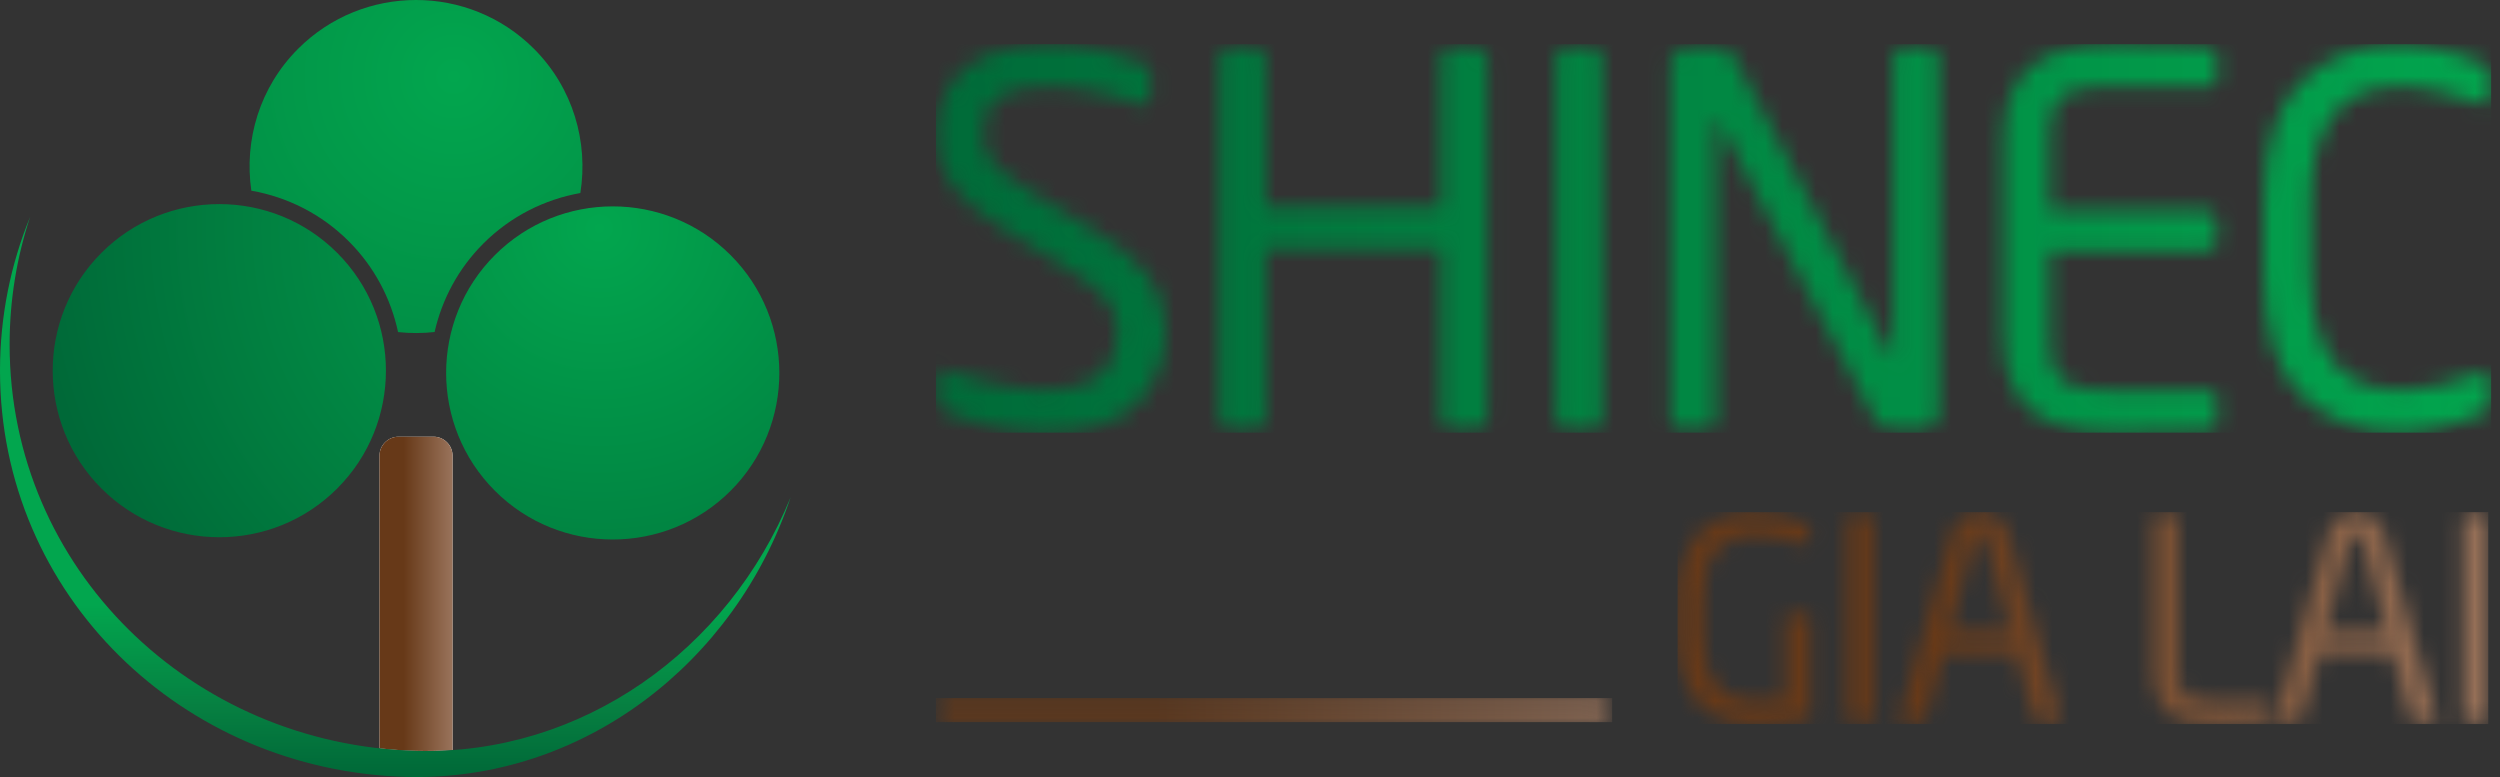 <svg width="148" height="46" viewBox="0 0 148 46" fill="none" xmlns="http://www.w3.org/2000/svg">
<rect x="0" y="0" width="148" height="46" fill="#333333" stroke="none"/>
<g id="Group 34162">
<g id="Group">
<g id="Group_2">
<path id="Vector" d="M34.357 11.427C34.838 8.408 33.931 5.207 31.607 2.885C27.759 -0.962 21.498 -0.961 17.65 2.885C15.361 5.172 14.445 8.31 14.88 11.289C16.993 11.66 19.017 12.655 20.645 14.282C22.175 15.812 23.143 17.688 23.566 19.66C24.283 19.737 25.01 19.735 25.728 19.656C26.164 17.736 27.119 15.912 28.613 14.419C30.236 12.796 32.252 11.803 34.357 11.427H34.357Z" fill="url(#paint0_radial_247_531)"/>
<g id="Group_3">
<path id="Vector_2" d="M25.662 25.853H23.596C22.971 25.853 22.465 26.359 22.465 26.983V44.301C23.178 44.38 23.9 44.432 24.629 44.452C25.357 44.471 26.078 44.452 26.792 44.401V26.983C26.792 26.359 26.286 25.853 25.662 25.853Z" fill="white"/>
<path id="Vector_3" d="M25.662 25.853H23.596C22.971 25.853 22.465 26.359 22.465 26.983V44.301C23.178 44.38 23.9 44.432 24.629 44.452C25.357 44.471 26.078 44.452 26.792 44.401V26.983C26.792 26.359 26.286 25.853 25.662 25.853Z" fill="url(#paint1_linear_247_531)"/>
</g>
<path id="Vector_4" d="M24.629 44.452C11.346 44.093 0.569 33.684 0.569 20.4C0.569 17.757 0.997 15.214 1.785 12.835C0.636 15.643 0 18.717 0 21.939C0 35.223 10.776 45.632 24.059 45.992C34.456 46.273 43.514 39.283 46.805 29.439C43.121 38.464 34.475 44.719 24.629 44.453V44.452Z" fill="url(#paint2_linear_247_531)"/>
</g>
<path id="Vector_5" d="M6.005 14.968C9.853 11.121 16.115 11.12 19.96 14.968C23.81 18.814 23.808 25.073 19.96 28.921C16.115 32.766 9.856 32.766 6.006 28.918C2.159 25.072 2.158 18.814 6.005 14.968ZM29.297 29.054C33.144 32.9 39.405 32.9 43.251 29.056C47.099 25.208 47.099 18.949 43.251 15.102C39.405 11.256 33.142 11.256 29.296 15.103C25.449 18.949 25.45 25.206 29.297 29.053V29.054Z" fill="url(#paint3_radial_247_531)"/>
</g>
<g id="Group 34161">
<g id="Clip path group">
<mask id="mask0_247_531" style="mask-type:luminance" maskUnits="userSpaceOnUse" x="55" y="41" width="41" height="2">
<g id="clippath">
<path id="Vector_6" d="M56.118 41.326C55.727 41.326 55.409 41.645 55.409 42.038C55.409 42.431 55.727 42.749 56.118 42.749H94.73C95.122 42.749 95.44 42.431 95.44 42.038C95.44 41.645 95.122 41.326 94.73 41.326H56.118Z" fill="white"/>
</g>
</mask>
<g mask="url(#mask0_247_531)">
<g id="Group_4">
<path id="Vector_7" d="M95.44 41.326H55.409V42.75H95.44V41.326Z" fill="url(#paint4_linear_247_531)"/>
</g>
</g>
</g>
<g id="Clip path group_2">
<mask id="mask1_247_531" style="mask-type:luminance" maskUnits="userSpaceOnUse" x="55" y="2" width="93" height="24">
<g id="clippath-8">
<path id="Vector_8" d="M85.896 2.824C85.728 2.824 85.585 2.888 85.467 3.016C85.349 3.145 85.29 3.283 85.29 3.432V12.245H74.925V3.432C74.925 3.264 74.866 3.12 74.748 3.001C74.629 2.883 74.486 2.824 74.319 2.824H72.781C72.613 2.824 72.471 2.888 72.353 3.016C72.234 3.145 72.175 3.283 72.175 3.432V24.797C72.175 24.965 72.234 25.108 72.353 25.227C72.471 25.346 72.613 25.405 72.781 25.405H74.319C74.486 25.405 74.629 25.348 74.748 25.234C74.866 25.121 74.925 24.975 74.925 24.797V14.708H85.29V24.797C85.29 24.965 85.349 25.108 85.467 25.227C85.585 25.346 85.728 25.405 85.896 25.405H87.433C87.601 25.405 87.744 25.348 87.862 25.234C87.981 25.121 88.04 24.975 88.04 24.797V3.432C88.04 3.264 87.981 3.12 87.862 3.001C87.744 2.883 87.601 2.824 87.433 2.824H85.896ZM92.638 2.824C92.49 2.824 92.361 2.883 92.253 3.001C92.145 3.12 92.091 3.254 92.091 3.402V24.797C92.091 24.975 92.148 25.121 92.261 25.234C92.374 25.348 92.5 25.405 92.638 25.405H94.309C94.466 25.405 94.597 25.343 94.701 25.22C94.805 25.096 94.856 24.955 94.856 24.797V3.402C94.856 3.234 94.802 3.095 94.694 2.987C94.585 2.878 94.457 2.824 94.31 2.824H92.639H92.638ZM112.627 2.824C112.469 2.824 112.339 2.88 112.235 2.994C112.132 3.108 112.08 3.245 112.08 3.403V21.177C112.08 21.236 112.07 21.265 112.05 21.265L111.991 21.177L102.692 3.432C102.563 3.194 102.426 3.034 102.278 2.95C102.129 2.866 101.854 2.824 101.45 2.824H99.779C99.532 2.824 99.325 2.908 99.158 3.076C98.99 3.244 98.906 3.446 98.906 3.684V25.034C98.906 25.281 99.088 25.405 99.453 25.405H101.021C101.178 25.405 101.309 25.348 101.413 25.234C101.516 25.12 101.568 24.984 101.568 24.826V7.081C101.568 7.022 101.578 6.992 101.598 6.992C101.627 6.992 101.657 7.022 101.686 7.081L111.045 24.915C111.213 25.242 111.538 25.405 112.022 25.405H113.899C114.126 25.405 114.328 25.321 114.506 25.152C114.683 24.984 114.771 24.776 114.771 24.529V3.402C114.771 3.234 114.722 3.095 114.623 2.987C114.525 2.878 114.392 2.824 114.224 2.824H112.628H112.627ZM58.551 3.202C57.541 3.593 56.764 4.194 56.222 5.005C55.68 5.816 55.409 6.81 55.409 7.987C55.409 9.164 55.742 10.17 56.407 11.036C57.073 11.902 58.134 12.779 59.593 13.67L62.52 15.465C63.94 16.325 64.896 17.03 65.389 17.579C65.881 18.128 66.128 18.783 66.128 19.545C66.128 20.306 65.993 20.907 65.722 21.436C65.45 21.965 64.995 22.374 64.354 22.66C63.713 22.947 62.88 23.09 61.855 23.09C60.978 23.09 60.012 22.977 58.957 22.749C57.903 22.521 56.932 22.254 56.045 21.948C55.641 21.79 55.439 21.909 55.439 22.304V23.55C55.439 23.788 55.471 23.951 55.535 24.039C55.599 24.128 55.759 24.237 56.015 24.366C56.715 24.702 57.607 24.994 58.691 25.241C59.775 25.488 60.8 25.612 61.767 25.612C64.369 25.612 66.224 25.028 67.333 23.861C68.442 22.694 68.996 21.255 68.996 19.544C68.996 18.317 68.644 17.231 67.939 16.287C67.235 15.342 66.015 14.361 64.28 13.341L61.5 11.665C60.268 10.923 59.408 10.297 58.92 9.788C58.433 9.279 58.189 8.678 58.189 7.985C58.189 6.927 58.502 6.183 59.127 5.752C59.753 5.322 60.747 5.107 62.106 5.107C62.688 5.107 63.287 5.154 63.903 5.248C64.519 5.342 65.1 5.463 65.647 5.611C66.195 5.759 66.818 5.948 67.518 6.175C67.902 6.294 68.094 6.17 68.094 5.805V4.262C68.094 4.113 68.047 4 67.954 3.92C67.86 3.841 67.734 3.772 67.577 3.713C67.054 3.466 66.28 3.221 65.255 2.978C64.23 2.736 63.181 2.615 62.106 2.615C60.746 2.615 59.561 2.81 58.55 3.201M120.182 3.965C119.117 4.865 118.585 6.3 118.585 8.268V19.959C118.585 21.274 118.827 22.353 119.31 23.193C119.792 24.034 120.509 24.647 121.46 25.033C122.412 25.418 123.602 25.611 125.031 25.611C128.018 25.611 129.989 25.561 130.945 25.463C131.142 25.433 131.241 25.29 131.241 25.033V23.49C131.241 23.243 131.132 23.119 130.915 23.119H125.06C123.996 23.119 123.197 23.018 122.665 22.815C122.133 22.612 121.778 22.29 121.601 21.85C121.424 21.41 121.335 20.779 121.335 19.958V14.855H130.635C130.802 14.855 130.945 14.798 131.064 14.684C131.182 14.57 131.241 14.424 131.241 14.246V13.104C131.241 12.916 131.186 12.768 131.078 12.659C130.97 12.55 130.822 12.496 130.635 12.496H121.335V8.267C121.335 7.446 121.424 6.816 121.601 6.375C121.778 5.936 122.133 5.614 122.665 5.411C123.197 5.208 123.996 5.106 125.06 5.106H130.915C131.132 5.106 131.241 4.983 131.241 4.736V3.222C131.241 2.966 131.142 2.822 130.945 2.792C130.354 2.733 129.471 2.688 128.299 2.658C127.126 2.629 126.037 2.614 125.031 2.614C122.863 2.614 121.246 3.064 120.182 3.964M136.305 4.765C134.782 6.199 134.02 8.613 134.02 12.005V16.234C134.02 19.616 134.782 22.025 136.305 23.459C137.827 24.894 139.762 25.611 142.108 25.611C142.729 25.611 143.367 25.542 144.023 25.403C144.678 25.264 145.284 25.096 145.841 24.898C146.398 24.701 146.839 24.513 147.165 24.334C147.372 24.216 147.475 24.058 147.475 23.86V22.362C147.475 22.223 147.43 22.13 147.342 22.08C147.253 22.031 147.125 22.035 146.958 22.095C144.956 22.777 143.34 23.119 142.108 23.119C141.023 23.119 140.087 22.896 139.298 22.451C138.51 22.006 137.894 21.272 137.45 20.248C137.007 19.224 136.785 17.872 136.785 16.19V12.006C136.785 7.407 138.56 5.107 142.108 5.107C142.818 5.107 143.67 5.228 144.666 5.47C145.661 5.713 146.425 5.938 146.958 6.146C147.106 6.195 147.228 6.193 147.327 6.138C147.425 6.084 147.475 5.993 147.475 5.864V4.38C147.475 4.172 147.372 4.009 147.165 3.89C146.839 3.713 146.398 3.525 145.841 3.326C145.284 3.129 144.678 2.961 144.023 2.822C143.367 2.683 142.729 2.614 142.108 2.614C139.762 2.614 137.827 3.331 136.305 4.766" fill="white"/>
</g>
</mask>
<g mask="url(#mask1_247_531)">
<g id="Group_5">
<path id="Vector_9" d="M147.475 2.616H55.409V25.613H147.475V2.616Z" fill="url(#paint5_linear_247_531)"/>
</g>
</g>
</g>
<g id="Clip path group_3">
<mask id="mask2_247_531" style="mask-type:luminance" maskUnits="userSpaceOnUse" x="99" y="30" width="49" height="13">
<g id="clippath-9">
<path id="Vector_10" d="M109.685 30.432C109.605 30.432 109.535 30.465 109.475 30.529C109.416 30.594 109.387 30.667 109.387 30.747V42.417C109.387 42.514 109.418 42.594 109.479 42.656C109.541 42.718 109.61 42.749 109.685 42.749H110.596C110.682 42.749 110.753 42.715 110.809 42.648C110.866 42.58 110.894 42.503 110.894 42.417V30.747C110.894 30.655 110.864 30.58 110.805 30.52C110.746 30.461 110.677 30.431 110.596 30.431H109.685L109.685 30.432ZM127.806 30.432C127.715 30.432 127.637 30.467 127.572 30.537C127.508 30.607 127.475 30.683 127.475 30.764V39.779C127.475 40.631 127.635 41.285 127.955 41.741C128.275 42.197 128.69 42.498 129.201 42.643C129.712 42.789 130.309 42.861 130.991 42.861C132.492 42.861 133.567 42.813 134.217 42.716C134.324 42.7 134.378 42.621 134.378 42.481V41.704C134.378 41.569 134.319 41.502 134.201 41.502H131.007C130.427 41.502 129.991 41.447 129.701 41.336C129.411 41.226 129.217 41.05 129.12 40.81C129.023 40.57 128.975 40.226 128.975 39.778V30.763C128.975 30.671 128.942 30.593 128.878 30.528C128.814 30.463 128.735 30.431 128.644 30.431H127.806L127.806 30.432ZM146.097 30.432C146.016 30.432 145.946 30.465 145.887 30.529C145.827 30.594 145.798 30.667 145.798 30.747V42.417C145.798 42.514 145.829 42.594 145.891 42.656C145.953 42.718 146.022 42.749 146.097 42.749H147.008C147.094 42.749 147.165 42.715 147.221 42.648C147.278 42.58 147.306 42.503 147.306 42.417V30.747C147.306 30.655 147.276 30.58 147.217 30.52C147.158 30.461 147.089 30.431 147.008 30.431H146.097V30.432ZM102.141 30.578C101.617 30.751 101.141 31.034 100.714 31.428C100.286 31.822 99.946 32.354 99.693 33.026C99.441 33.698 99.314 34.519 99.314 35.49V37.708C99.314 38.625 99.431 39.415 99.665 40.075C99.899 40.736 100.224 41.272 100.641 41.682C101.058 42.092 101.535 42.391 102.072 42.58C102.61 42.769 103.183 42.864 103.79 42.864C104.397 42.864 104.995 42.834 105.58 42.775C106.166 42.716 106.599 42.664 106.878 42.621C106.97 42.605 107.043 42.564 107.096 42.5C107.15 42.435 107.177 42.354 107.177 42.257V36.68C107.177 36.589 107.145 36.511 107.081 36.446C107.016 36.381 106.943 36.348 106.863 36.348H105.976C105.884 36.348 105.812 36.382 105.758 36.45C105.704 36.517 105.677 36.594 105.677 36.68V41.422C105.021 41.476 104.398 41.503 103.806 41.503C103.339 41.503 102.923 41.43 102.561 41.284C102.198 41.138 101.886 40.912 101.625 40.605C101.364 40.297 101.166 39.905 101.028 39.427C100.891 38.95 100.823 38.377 100.823 37.708V35.49C100.823 34.114 101.096 33.135 101.641 32.552C102.187 31.97 102.903 31.678 103.791 31.678C104.119 31.678 104.484 31.711 104.887 31.776C105.29 31.84 105.652 31.915 105.972 31.998C106.292 32.082 106.572 32.164 106.815 32.245C107.003 32.31 107.097 32.258 107.097 32.092V31.282C107.097 31.163 107.041 31.075 106.927 31.015C106.664 30.865 106.222 30.711 105.601 30.554C104.98 30.398 104.376 30.319 103.79 30.319C103.204 30.319 102.665 30.405 102.141 30.578M116.887 31.93C116.941 31.73 117.051 31.63 117.217 31.63C117.373 31.63 117.478 31.73 117.531 31.93L119.032 37.376H115.386L116.887 31.93ZM116.201 30.598C115.889 30.785 115.666 31.112 115.532 31.582L112.475 42.369C112.464 42.391 112.459 42.429 112.459 42.482C112.459 42.558 112.487 42.622 112.544 42.672C112.601 42.724 112.666 42.749 112.742 42.749H113.717C113.771 42.749 113.83 42.725 113.895 42.676C113.959 42.628 114 42.569 114.016 42.498L115.072 38.687H119.347L120.419 42.498C120.456 42.666 120.551 42.749 120.701 42.749H121.677C121.865 42.749 121.959 42.66 121.959 42.482C121.959 42.428 121.954 42.391 121.943 42.369L118.887 31.565C118.795 31.252 118.661 31.003 118.484 30.817C118.307 30.63 118.11 30.501 117.895 30.428C117.68 30.355 117.454 30.319 117.218 30.319C116.852 30.319 116.513 30.412 116.201 30.598M139.161 31.929C139.214 31.73 139.325 31.63 139.492 31.63C139.648 31.63 139.753 31.73 139.806 31.929L141.306 37.375H137.661L139.161 31.929H139.161ZM138.476 30.598C138.163 30.784 137.94 31.112 137.806 31.581L134.749 42.369C134.738 42.39 134.733 42.428 134.733 42.482C134.733 42.558 134.762 42.621 134.818 42.672C134.874 42.723 134.941 42.749 135.016 42.749H135.992C136.045 42.749 136.105 42.724 136.169 42.676C136.234 42.627 136.274 42.568 136.29 42.498L137.347 38.686H141.621L142.694 42.498C142.731 42.665 142.825 42.749 142.976 42.749H143.952C144.14 42.749 144.234 42.66 144.234 42.482C144.234 42.428 144.229 42.39 144.218 42.369L141.162 31.565C141.07 31.252 140.936 31.002 140.759 30.816C140.581 30.63 140.385 30.5 140.17 30.428C139.955 30.355 139.729 30.318 139.493 30.318C139.127 30.318 138.789 30.411 138.477 30.597" fill="white"/>
</g>
</mask>
<g mask="url(#mask2_247_531)">
<g id="Group_6">
<path id="Vector_11" d="M147.306 30.319H99.314V42.862H147.306V30.319Z" fill="url(#paint6_linear_247_531)"/>
</g>
</g>
</g>
</g>
</g>
<defs>
<radialGradient id="paint0_radial_247_531" cx="0" cy="0" r="1" gradientUnits="userSpaceOnUse" gradientTransform="translate(26.86 4.548) scale(42.959 42.948)">
<stop stop-color="#02A64E"/>
<stop offset="1" stop-color="#006938"/>
</radialGradient>
<linearGradient id="paint1_linear_247_531" x1="22.465" y1="35.156" x2="26.792" y2="35.156" gradientUnits="userSpaceOnUse">
<stop offset="0.33" stop-color="#673918"/>
<stop offset="1" stop-color="#99735B"/>
</linearGradient>
<linearGradient id="paint2_linear_247_531" x1="23.403" y1="35.786" x2="23.403" y2="47.389" gradientUnits="userSpaceOnUse">
<stop stop-color="#02A64E"/>
<stop offset="0.53" stop-color="#067F41"/>
<stop offset="0.87" stop-color="#006938"/>
</linearGradient>
<radialGradient id="paint3_radial_247_531" cx="0" cy="0" r="1" gradientUnits="userSpaceOnUse" gradientTransform="translate(35.45 13.534) scale(38.325 38.315)">
<stop stop-color="#02A64E"/>
<stop offset="0.87" stop-color="#006938"/>
</radialGradient>
<linearGradient id="paint4_linear_247_531" x1="55.204" y1="42.086" x2="95.235" y2="42.086" gradientUnits="userSpaceOnUse">
<stop stop-color="#673918"/>
<stop offset="0.33" stop-color="#673918"/>
<stop offset="1" stop-color="#99735B"/>
</linearGradient>
<linearGradient id="paint5_linear_247_531" x1="148.877" y1="14.575" x2="52.795" y2="14.575" gradientUnits="userSpaceOnUse">
<stop stop-color="#02A64E"/>
<stop offset="1" stop-color="#006938"/>
</linearGradient>
<linearGradient id="paint6_linear_247_531" x1="97.885" y1="36.792" x2="148.525" y2="36.792" gradientUnits="userSpaceOnUse">
<stop stop-color="#673918"/>
<stop offset="0.33" stop-color="#673918"/>
<stop offset="1" stop-color="#99735B"/>
</linearGradient>
</defs>
</svg>
